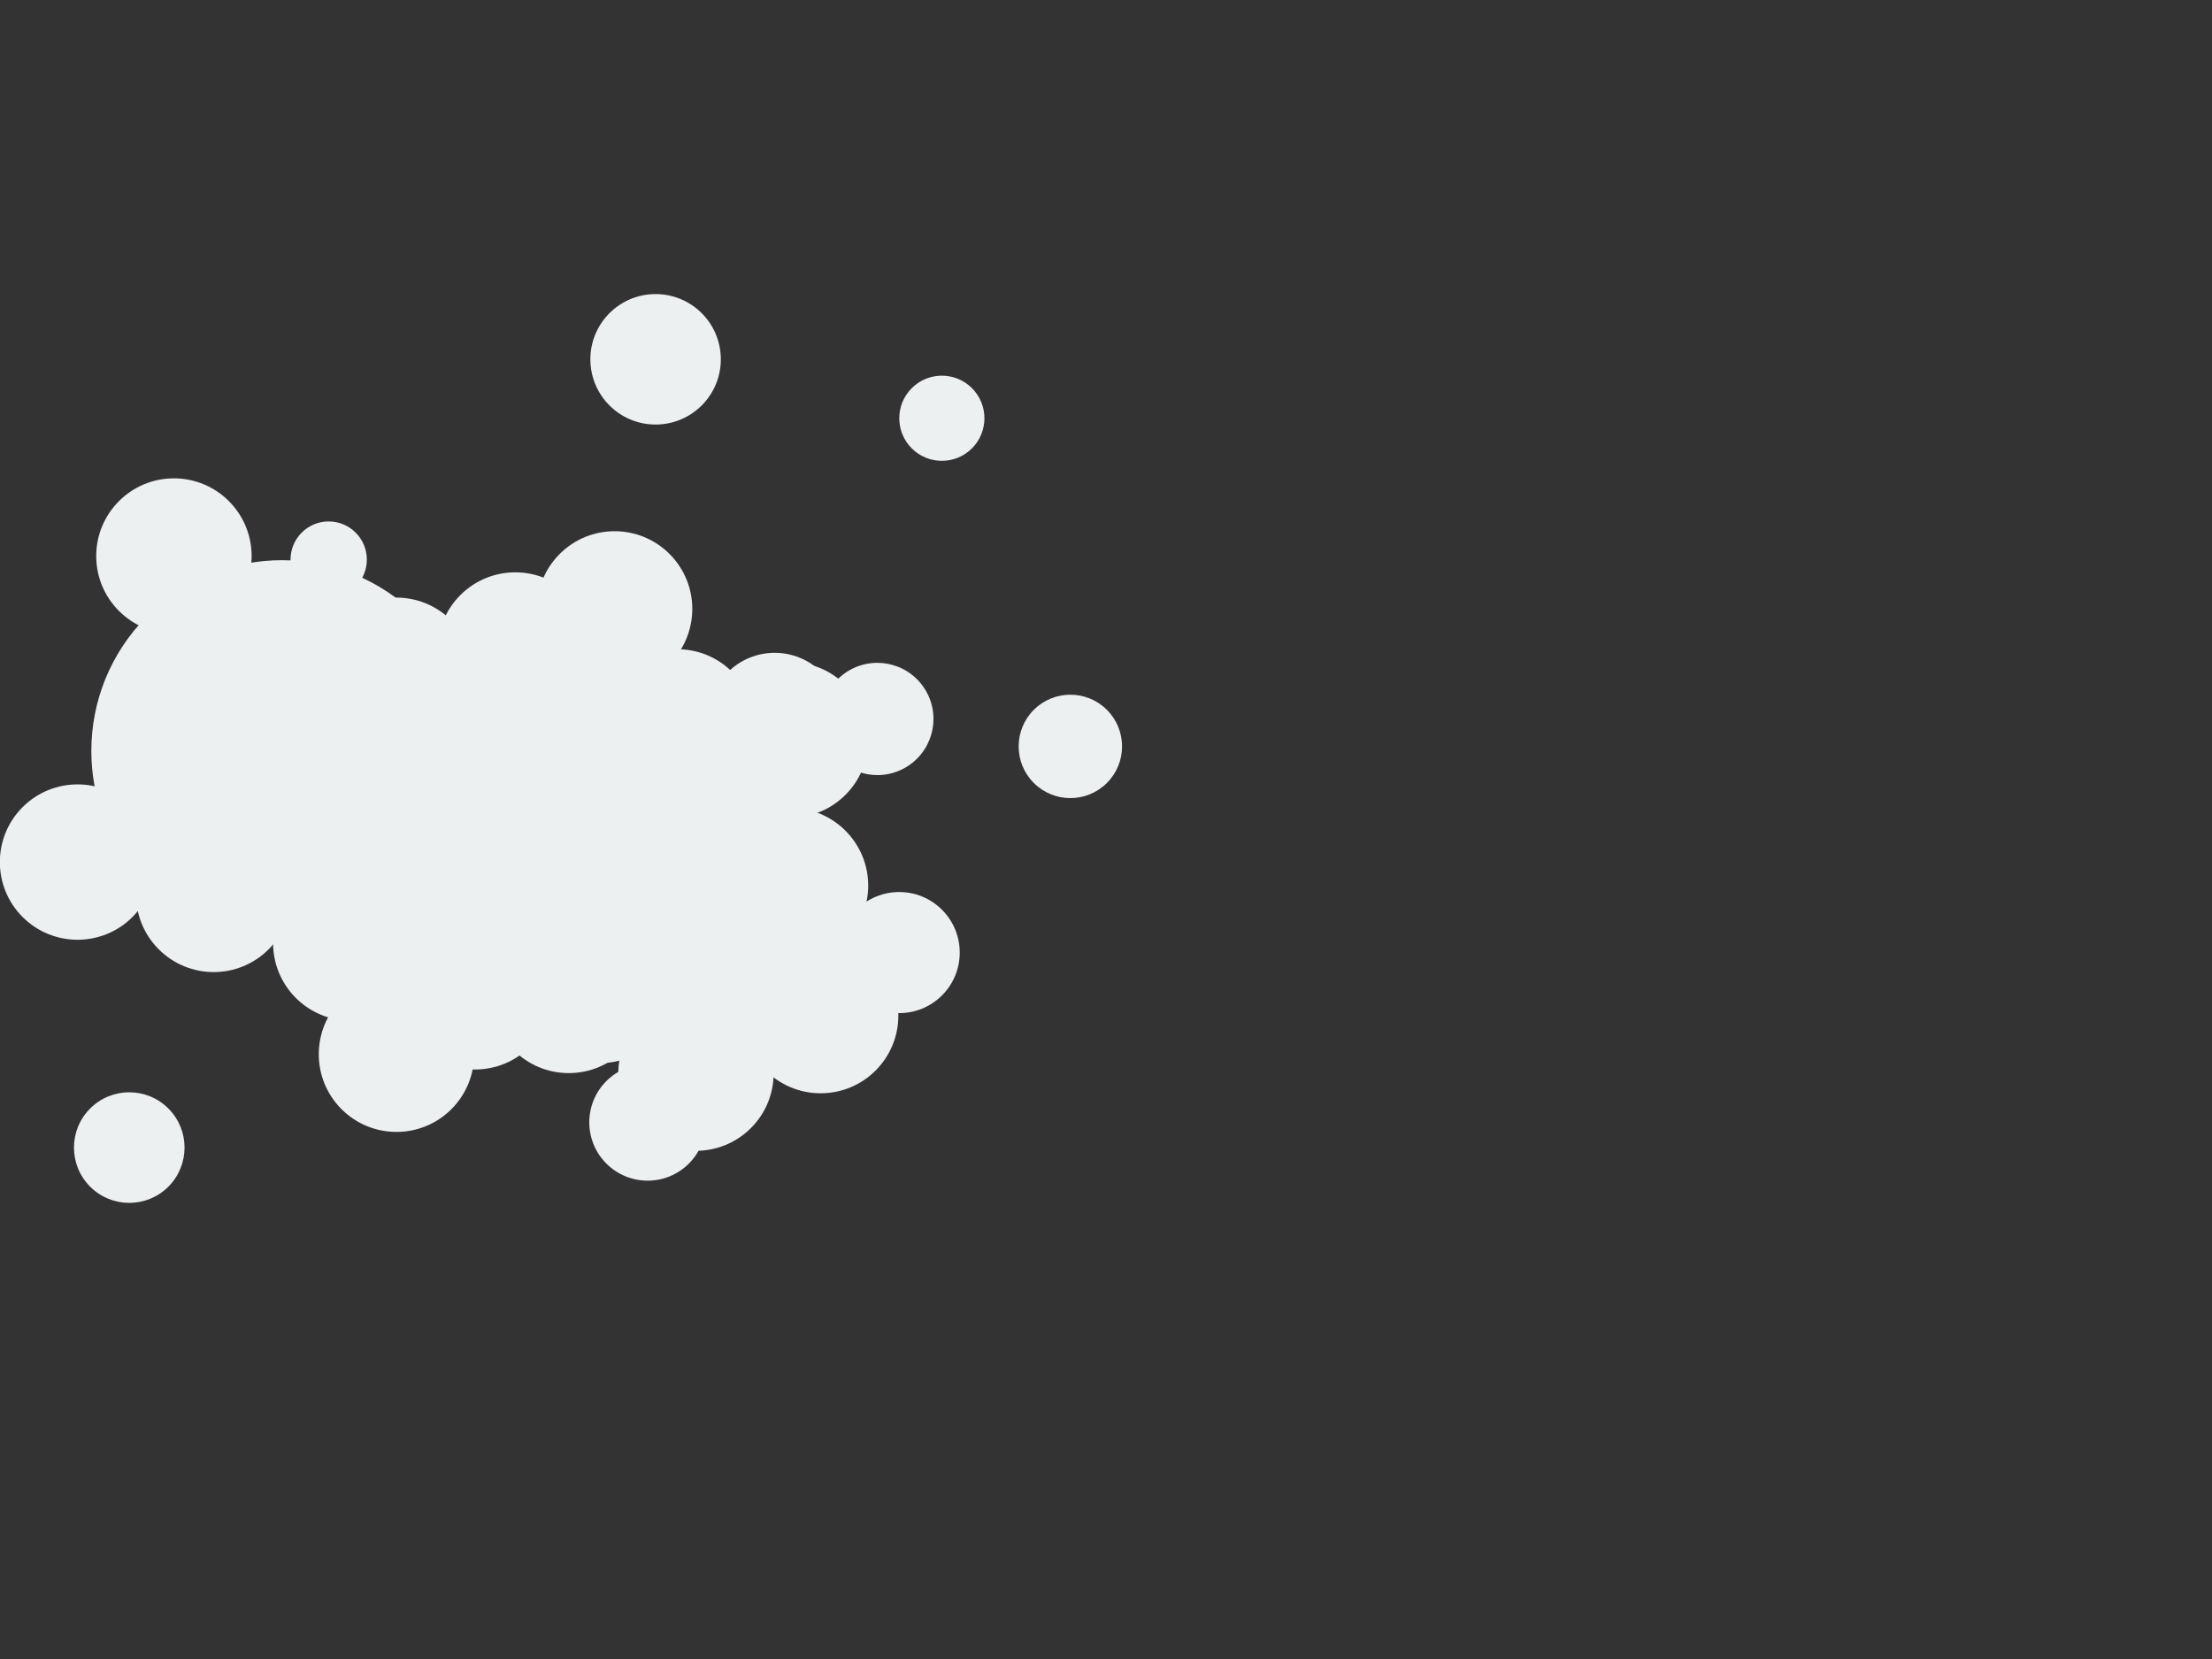 <?xml version="1.0" encoding="utf-8"?>
<!-- Generator: Adobe Illustrator 19.2.0, SVG Export Plug-In . SVG Version: 6.00 Build 0)  -->
<svg version="1.1" id="Layer_1" xmlns="http://www.w3.org/2000/svg" xmlns:xlink="http://www.w3.org/1999/xlink" x="0px" y="0px"
	 viewBox="0 0 800 600" style="enable-background:new 0 0 800 600;" xml:space="preserve">
<rect x="0" y="0" width="800" height="600" fill="#333333" stroke="none"/>
<style type="text/css">
	.st0{fill:#ECF0F1;}
</style>
<ellipse transform="matrix(0.707 -0.707 0.707 0.707 -279.814 154.652)" class="st0" cx="46.8" cy="415.1" rx="20" ry="20"/>
<ellipse transform="matrix(0.707 -0.707 0.707 0.707 -7.139 285.243)" class="st0" cx="340.7" cy="151.2" rx="15.4" ry="15.4"/>
<ellipse transform="matrix(0.998 -5.652162e-002 5.652162e-002 0.998 -6.968 13.616)" class="st0" cx="237.2" cy="130" rx="23.6" ry="23.6"/>
<g>
	<circle class="st0" cx="285.9" cy="267.6" r="28.1"/>
	<circle class="st0" cx="240.8" cy="269.9" r="28.1"/>
	<circle class="st0" cx="202.4" cy="273.7" r="28.1"/>
	
		<ellipse transform="matrix(0.707 -0.707 0.707 0.707 -115.993 211.167)" class="st0" cx="196.9" cy="245.6" rx="28.1" ry="28.1"/>
	
		<ellipse transform="matrix(0.707 -0.707 0.707 0.707 -148.344 330.937)" class="st0" cx="325.3" cy="344.5" rx="21.9" ry="21.9"/>
	
		<ellipse transform="matrix(0.707 -0.707 0.707 0.707 -114.123 250.238)" class="st0" cx="245" cy="262.9" rx="28.1" ry="28.1"/>
	<circle class="st0" cx="213.6" cy="270" r="28.1"/>
	<circle class="st0" cx="168.6" cy="272.3" r="28.1"/>
	<circle class="st0" cx="130.2" cy="276.1" r="28.1"/>
	
		<ellipse transform="matrix(0.707 -0.707 0.707 0.707 -138.846 160.784)" class="st0" cx="124.7" cy="248" rx="28.1" ry="28.1"/>
	
		<ellipse transform="matrix(0.707 -0.707 0.707 0.707 -111.638 200.655)" class="st0" cx="186.4" cy="235.1" rx="28.1" ry="28.1"/>
	
		<ellipse transform="matrix(0.707 -0.707 0.707 0.707 -119.898 255.216)" class="st0" cx="248.1" cy="272.3" rx="28.1" ry="28.1"/>
	
		<ellipse transform="matrix(0.707 -0.707 0.707 0.707 -130.691 172.954)" class="st0" cx="143.4" cy="244.2" rx="28.1" ry="28.1"/>
	
		<ellipse transform="matrix(0.707 -0.707 0.707 0.707 -121.013 203.837)" class="st0" cx="185.5" cy="248" rx="28.1" ry="28.1"/>
	<circle class="st0" cx="285.9" cy="320.3" r="28.1"/>
	<circle class="st0" cx="238.8" cy="314.1" r="28.1"/>
	<circle class="st0" cx="200.4" cy="317.9" r="28.1"/>
	
		<ellipse transform="matrix(0.707 -0.707 0.707 0.707 -147.841 222.682)" class="st0" cx="194.9" cy="289.8" rx="28.1" ry="28.1"/>
	
		<ellipse transform="matrix(0.707 -0.707 0.707 0.707 -101.818 274.309)" class="st0" cx="280.2" cy="260.1" rx="24" ry="24"/>
	
		<ellipse transform="matrix(0.707 -0.707 0.707 0.707 -77.461 352.877)" class="st0" cx="387.2" cy="269.9" rx="18.7" ry="18.7"/>
	
		<ellipse transform="matrix(0.707 -0.707 0.707 0.707 -147.527 192.64)" class="st0" cx="158.8" cy="274.4" rx="28.1" ry="28.1"/>
	
		<ellipse transform="matrix(0.707 -0.707 0.707 0.707 -130.008 265.735)" class="st0" cx="255.8" cy="289.8" rx="28.1" ry="28.1"/>
	<circle class="st0" cx="211.6" cy="314.2" r="28.1"/>
	<circle class="st0" cx="166.5" cy="316.5" r="28.1"/>
	<circle class="st0" cx="128.2" cy="320.3" r="28.1"/>
	
		<ellipse transform="matrix(0.707 -0.707 0.707 0.707 -170.694 172.299)" class="st0" cx="122.6" cy="292.2" rx="28.1" ry="28.1"/>
	
		<ellipse transform="matrix(0.707 -0.707 0.707 0.707 -90.564 221.7)" class="st0" cx="222.3" cy="220.2" rx="28.1" ry="28.1"/>
	
		<ellipse transform="matrix(0.707 -0.707 0.707 0.707 -108.288 143.351)" class="st0" cx="118.9" cy="202.4" rx="13.8" ry="13.8"/>
	
		<ellipse transform="matrix(0.707 -0.707 0.707 0.707 -151.746 266.731)" class="st0" cx="246.1" cy="316.5" rx="28.1" ry="28.1"/>
	
		<ellipse transform="matrix(0.707 -0.707 0.707 0.707 -162.184 151.752)" class="st0" cx="102.1" cy="271.6" rx="69" ry="69"/>
	
		<ellipse transform="matrix(0.707 -0.707 0.707 0.707 -152.861 215.352)" class="st0" cx="183.5" cy="292.2" rx="28.1" ry="28.1"/>
	<circle class="st0" cx="296.8" cy="367.3" r="28.1"/>
	<circle class="st0" cx="244.1" cy="356.3" r="28.1"/>
	<circle class="st0" cx="205.7" cy="360" r="28.1"/>
	
		<ellipse transform="matrix(0.707 -0.707 0.707 0.707 -176.083 238.75)" class="st0" cx="200.2" cy="331.9" rx="28.1" ry="28.1"/>
	
		<ellipse transform="matrix(0.825 -0.565 0.565 0.825 -91.425 224.714)" class="st0" cx="317.3" cy="260.1" rx="20.3" ry="20.3"/>
	
		<ellipse transform="matrix(0.707 -0.707 0.707 0.707 -227.576 213.085)" class="st0" cx="143.4" cy="381.3" rx="28.1" ry="28.1"/>
	
		<ellipse transform="matrix(0.707 -0.707 0.707 0.707 -175.769 208.708)" class="st0" cx="164" cy="316.5" rx="28.1" ry="28.1"/>
	
		<ellipse transform="matrix(0.707 -0.707 0.707 0.707 -158.249 281.803)" class="st0" cx="261" cy="331.9" rx="28.1" ry="28.1"/>
	<circle class="st0" cx="216.9" cy="356.4" r="28.1"/>
	<circle class="st0" cx="171.8" cy="358.7" r="28.1"/>
	<circle class="st0" cx="62.9" cy="201.1" r="28.1"/>
	
		<ellipse transform="matrix(0.707 -0.707 0.707 0.707 -212.266 111.205)" class="st0" cx="28.1" cy="311.8" rx="28.1" ry="28.1"/>
	
		<ellipse transform="matrix(0.707 -0.707 0.707 0.707 -218.401 284.583)" class="st0" cx="234.3" cy="405.9" rx="21.1" ry="21.1"/>
	
		<ellipse transform="matrix(0.707 -0.707 0.707 0.707 -200.693 291.745)" class="st0" cx="251.8" cy="388.1" rx="28.1" ry="28.1"/>
	
		<ellipse transform="matrix(0.707 -0.707 0.707 0.707 -206.083 149.407)" class="st0" cx="77.3" cy="323.5" rx="28.1" ry="28.1"/>
	
		<ellipse transform="matrix(0.707 -0.707 0.707 0.707 -204.021 189.61)" class="st0" cx="126.9" cy="341.1" rx="28.1" ry="28.1"/>
</g>
</svg>
